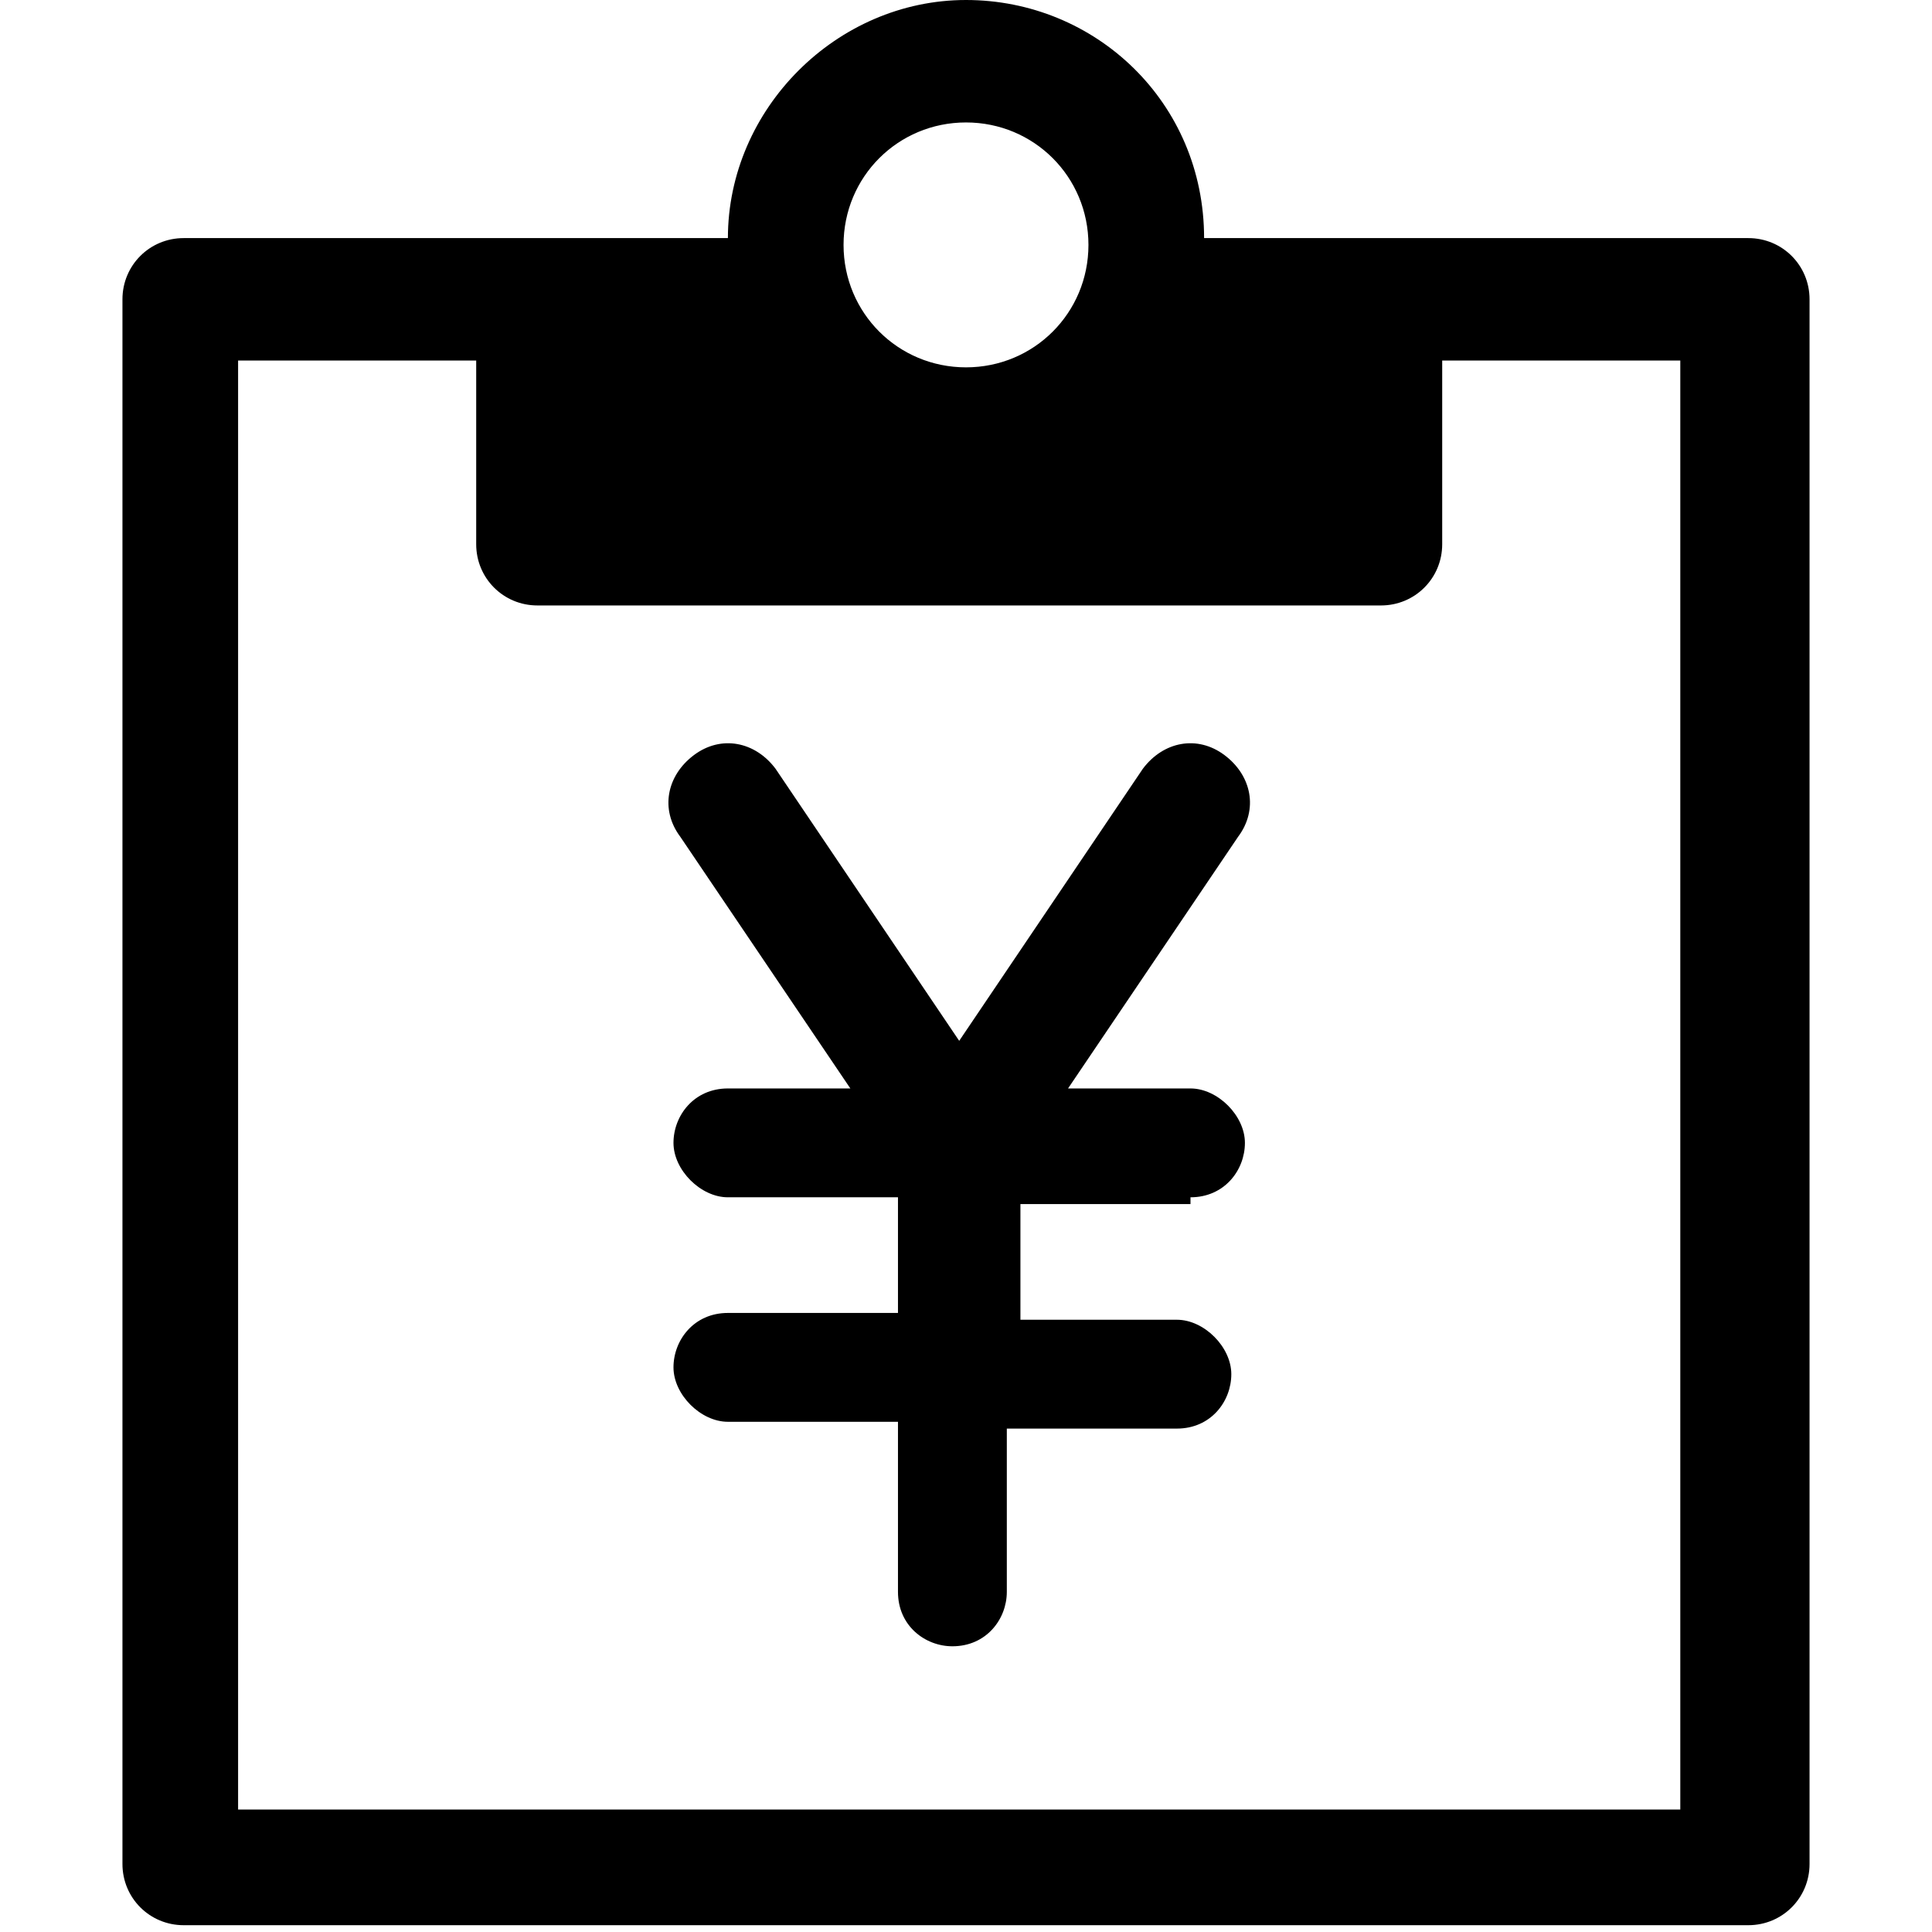 <?xml version="1.0" standalone="no"?><!DOCTYPE svg PUBLIC "-//W3C//DTD SVG 1.1//EN" "http://www.w3.org/Graphics/SVG/1.1/DTD/svg11.dtd"><svg t="1623031495195" class="icon" viewBox="0 0 1024 1024" version="1.1" xmlns="http://www.w3.org/2000/svg" p-id="1230" xmlns:xlink="http://www.w3.org/1999/xlink" width="200" height="200"><defs><style type="text/css"></style></defs><path d="M926.648 126.197h-288.451c0-72.113-57.69-126.197-126.197-126.197s-126.197 57.69-126.197 126.197h-288.451c-18.028 0-32.451 14.423-32.451 32.451v829.296c0 18.028 14.423 32.451 32.451 32.451h829.296c18.028 0 32.451-14.423 32.451-32.451v-829.296c0-18.028-14.423-32.451-32.451-32.451zM512 64.901c36.056 0 64.901 28.845 64.901 64.901s-28.845 64.901-64.901 64.901-64.901-28.845-64.901-64.901 28.845-64.901 64.901-64.901z m382.197 894.197H126.197V191.099H252.394V288.451c0 18.028 14.423 32.451 32.451 32.451h447.099c18.028 0 32.451-14.423 32.451-32.451V191.099h126.197v768z" p-id="1231"></path><path d="M630.986 634.592c18.028 0 28.845-14.423 28.845-28.845s-14.423-28.845-28.845-28.845h-64.901l90.141-133.408c10.817-14.423 7.211-32.451-7.211-43.268-14.423-10.817-32.451-7.211-43.268 7.211l-97.352 144.225-97.352-144.225c-10.817-14.423-28.845-18.028-43.268-7.211-14.423 10.817-18.028 28.845-7.211 43.268l90.141 133.408h-64.901c-18.028 0-28.845 14.423-28.845 28.845s14.423 28.845 28.845 28.845h90.141v61.296h-90.141c-18.028 0-28.845 14.423-28.845 28.845s14.423 28.845 28.845 28.845h90.141v90.141c0 18.028 14.423 28.845 28.845 28.845 18.028 0 28.845-14.423 28.845-28.845V757.183h90.141c18.028 0 28.845-14.423 28.845-28.845s-14.423-28.845-28.845-28.845H540.845v-61.296h90.141v-3.606z" p-id="1232"></path></svg>